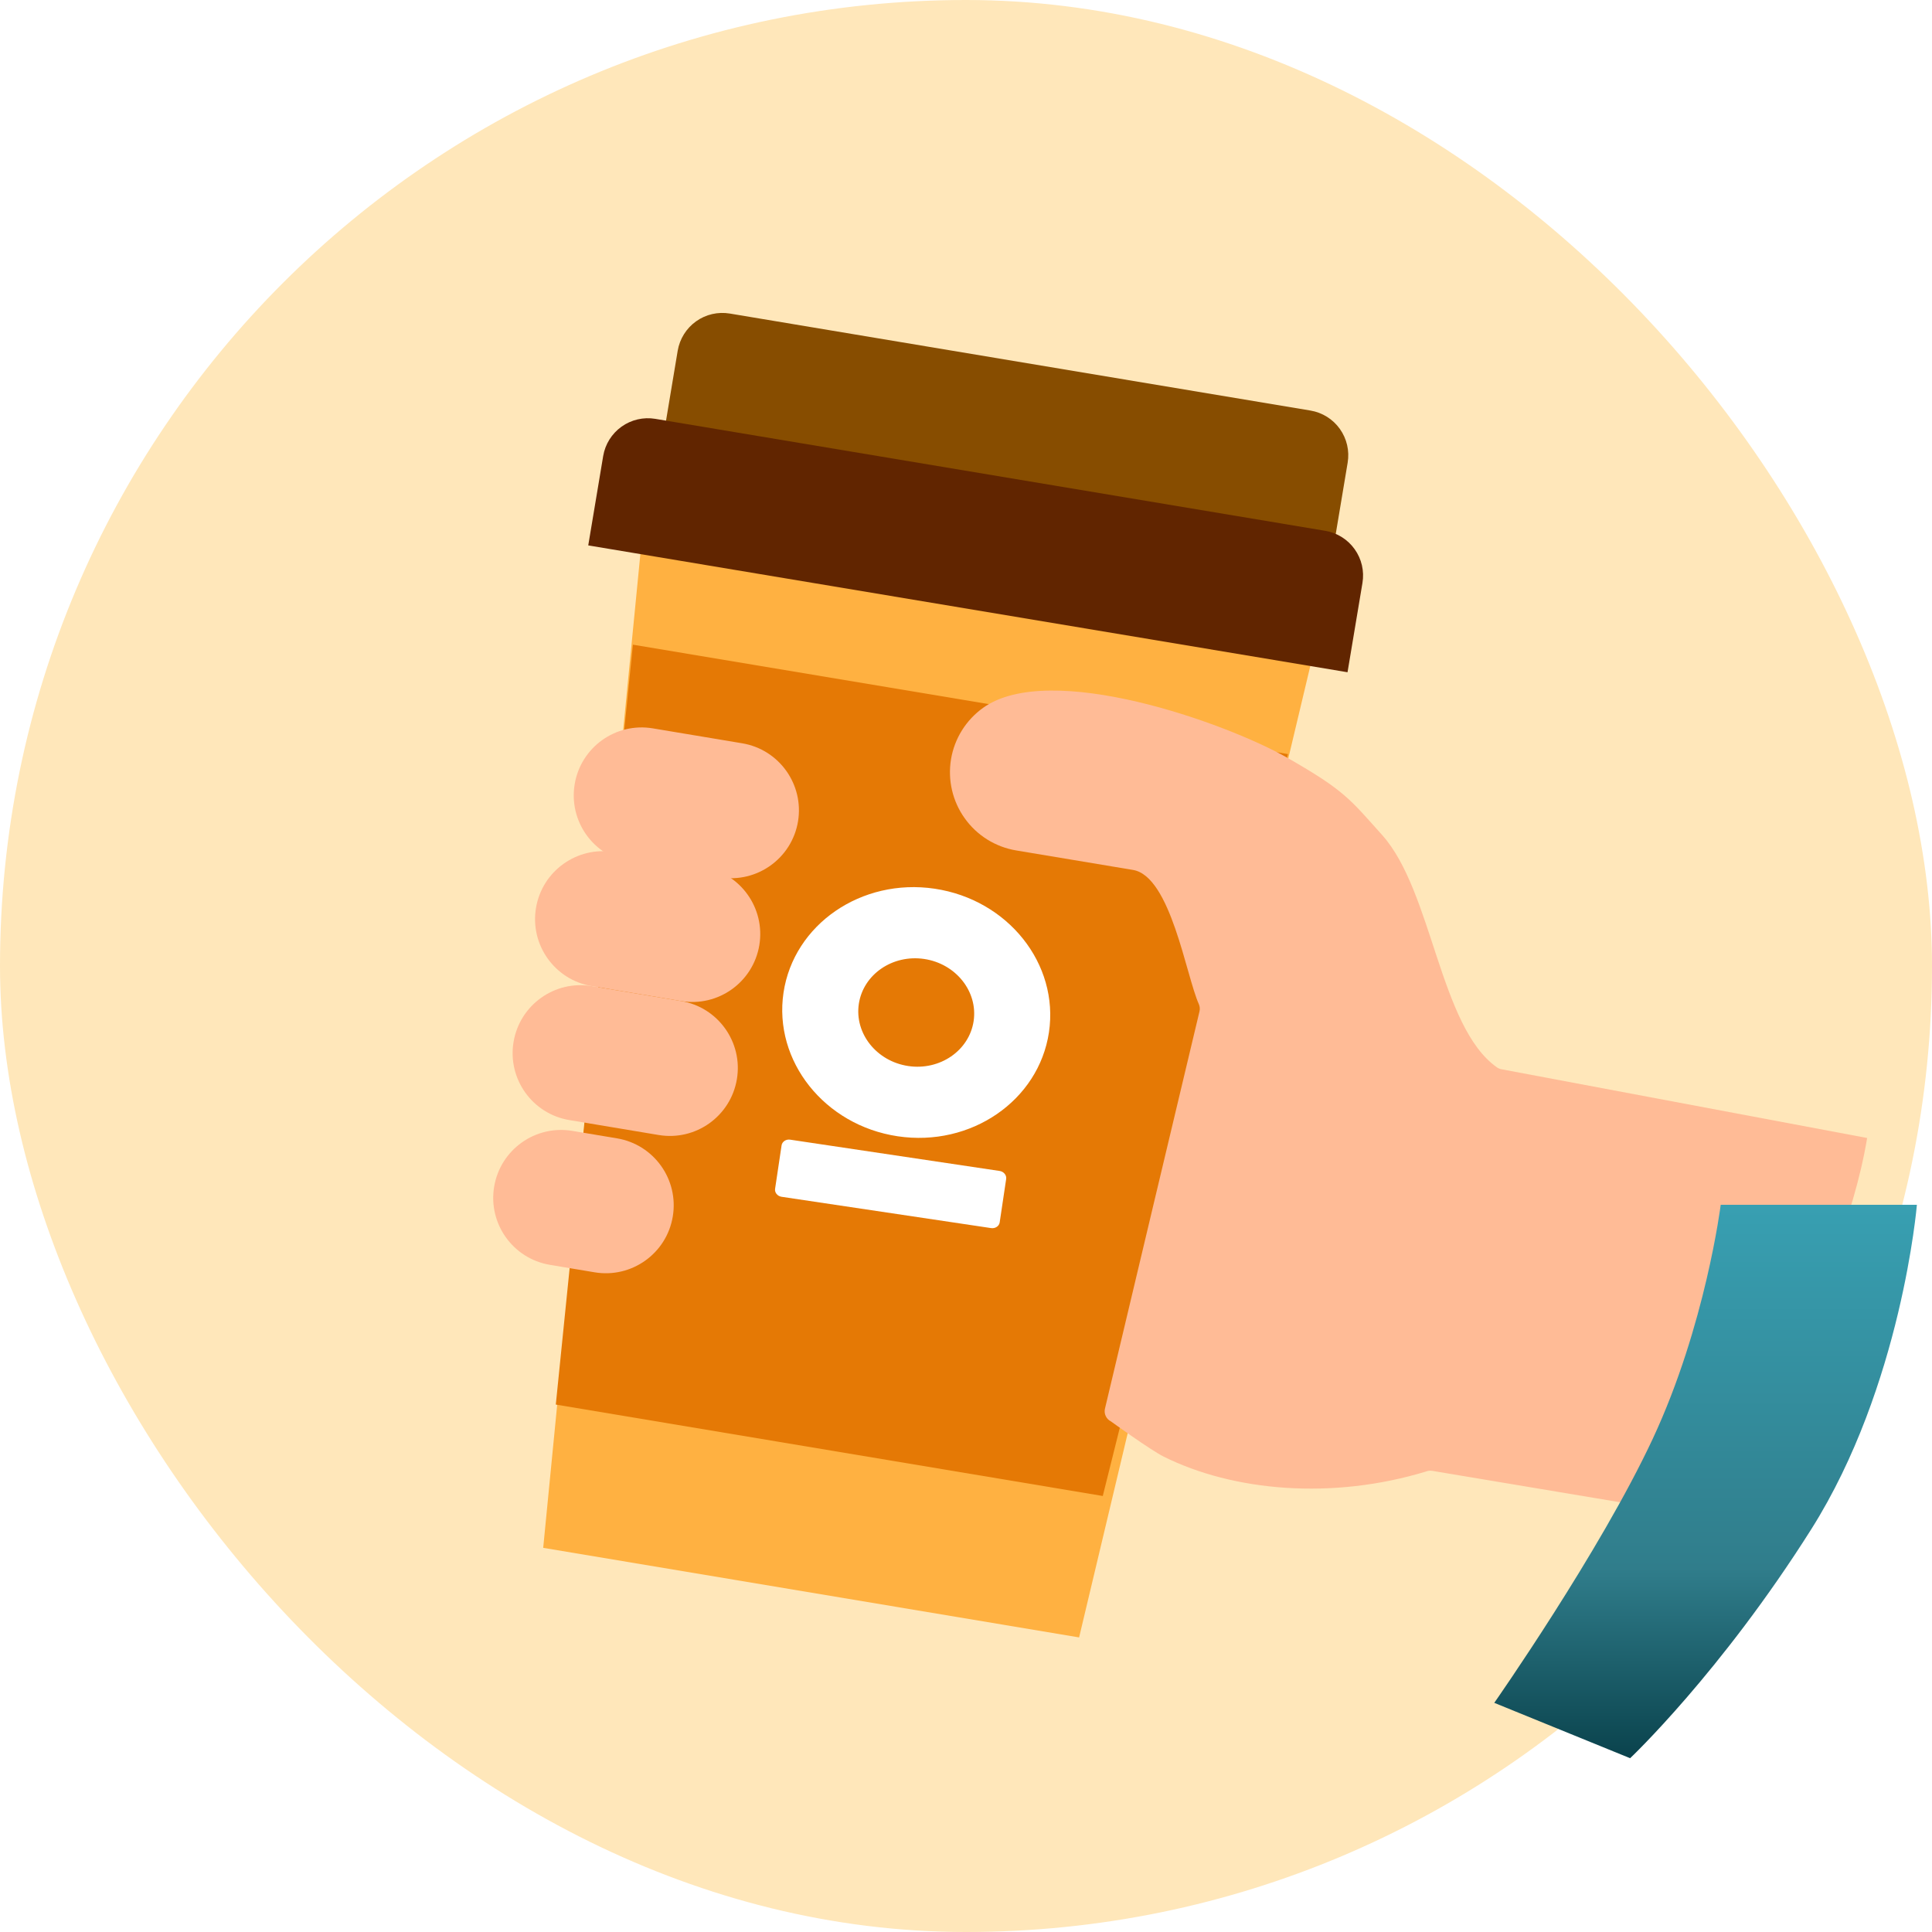 <svg width="44" height="44" viewBox="0 0 44 44" fill="none" xmlns="http://www.w3.org/2000/svg">
<g clip-path="url(#clip0)">
<path d="M44 22C44 34.15 34.15 44 22 44C9.85 44 0 34.15 0 22C0 9.85 9.85 0 22 0C34.15 0 44 9.85 44 22Z" fill="white"/>
<g clip-path="url(#clip1)">
<path d="M44 22C44 34.15 34.15 44 22 44C9.85 44 0 34.15 0 22C0 9.85 9.85 0 22 0C34.15 0 44 9.85 44 22Z" fill="#FFE7BA"/>
</g>
<g clip-path="url(#clip2)">
<path d="M14.839 11.093L14.584 12.619L12.371 35.251L24.576 37.291L29.841 15.168L30.096 13.643L14.839 11.093Z" fill="#FFB141"/>
<path d="M29.332 17.174L25.115 34.07L12.658 31.988L14.414 14.682L29.332 17.174Z" fill="#E57905"/>
<path d="M21.288 20.24C19.62 19.991 18.077 21.052 17.844 22.607C17.612 24.163 18.778 25.629 20.445 25.878C22.113 26.127 23.656 25.066 23.889 23.511C24.122 21.951 22.955 20.489 21.288 20.24ZM20.684 24.278C19.963 24.17 19.459 23.536 19.559 22.864C19.66 22.191 20.328 21.732 21.049 21.84C21.77 21.948 22.274 22.582 22.174 23.254C22.073 23.927 21.405 24.386 20.684 24.278Z" fill="white"/>
<path d="M22.572 27.969L17.8 27.256C17.706 27.242 17.639 27.16 17.652 27.075L17.8 26.085C17.813 26 17.901 25.941 17.994 25.955L22.767 26.668C22.86 26.682 22.927 26.764 22.915 26.849L22.767 27.84C22.754 27.925 22.666 27.983 22.572 27.969Z" fill="white"/>
<g filter="url(#filter0_i)">
<path d="M16.622 5.641L29.845 7.85C30.114 7.895 30.355 8.045 30.514 8.268C30.673 8.491 30.737 8.767 30.692 9.037L30.097 12.597L14.84 10.048L15.434 6.488C15.48 6.218 15.63 5.977 15.853 5.818C16.075 5.659 16.352 5.596 16.622 5.641Z" fill="#874D00"/>
</g>
<path d="M14.924 9.539L30.182 12.089C30.451 12.134 30.692 12.284 30.851 12.507C31.01 12.729 31.074 13.006 31.029 13.276L30.689 15.31L13.397 12.421L13.737 10.386C13.782 10.117 13.933 9.876 14.155 9.717C14.378 9.558 14.655 9.494 14.924 9.539Z" fill="#612500"/>
<path d="M12.921 29.116L12.713 29.035L12.921 29.116Z" fill="#F5CBAA"/>
<g filter="url(#filter1_i)">
<path d="M16.903 18.928L14.868 18.588C14.026 18.447 13.229 19.016 13.088 19.859C12.947 20.702 13.516 21.499 14.359 21.64L16.393 21.98C17.236 22.12 18.033 21.551 18.174 20.709C18.314 19.866 17.745 19.069 16.903 18.928Z" fill="#FFBB96"/>
</g>
<g filter="url(#filter2_i)">
<path d="M16.022 21.746L13.988 21.406C13.145 21.266 12.348 21.834 12.207 22.677C12.066 23.52 12.635 24.317 13.478 24.458L15.512 24.798C16.355 24.939 17.152 24.37 17.293 23.527C17.433 22.684 16.865 21.887 16.022 21.746Z" fill="#FFBB96"/>
</g>
<g filter="url(#filter3_i)">
<path d="M15.511 24.798L13.477 24.458C12.634 24.317 11.837 24.886 11.696 25.729C11.555 26.571 12.124 27.369 12.967 27.509L15.001 27.849C15.844 27.99 16.641 27.421 16.782 26.578C16.923 25.736 16.354 24.939 15.511 24.798Z" fill="#FFBB96"/>
</g>
<g filter="url(#filter4_i)">
<path d="M14.052 27.925L13.034 27.755C12.192 27.614 11.395 28.183 11.254 29.026C11.113 29.868 11.682 30.666 12.525 30.806L13.542 30.976C14.384 31.117 15.182 30.548 15.322 29.706C15.463 28.863 14.894 28.066 14.052 27.925Z" fill="#FFBB96"/>
</g>
<g filter="url(#filter5_i)">
<path d="M38.309 36.449C37.801 36.364 35.531 35.984 34.834 35.868L32.616 35.497C32.57 35.49 32.523 35.495 32.479 35.512C30.341 36.163 28.092 35.966 26.499 35.172C26.208 35.027 25.3 34.371 25.3 34.371C25.248 34.345 25.206 34.302 25.182 34.249C25.157 34.197 25.151 34.137 25.165 34.08L26.265 29.454L27.318 25.032C27.331 24.977 27.325 24.918 27.302 24.866C27.011 24.218 26.662 21.955 25.803 21.812L23.142 21.368C22.67 21.289 22.248 21.026 21.971 20.636C21.692 20.247 21.581 19.762 21.659 19.29C21.738 18.818 22.002 18.397 22.391 18.119C23.908 17.036 27.916 18.456 29.331 19.265C30.622 20.004 30.743 20.198 31.478 21.018C32.626 22.3 32.786 25.389 34.091 26.308C34.123 26.33 34.159 26.345 34.197 26.352L42.523 27.917C41.9 31.647 39.157 35.545 38.309 36.449Z" fill="#FFBB96"/>
</g>
<g filter="url(#filter6_i)">
<path d="M43.656 25.438L39.188 25.438C39.188 25.438 38.844 28.188 37.641 30.766C36.438 33.344 34.031 36.781 34.031 36.781L37.125 38.042C37.125 38.042 39.188 36.094 41.25 32.828C43.312 29.562 43.656 25.438 43.656 25.438Z" fill="url(#paint0_linear)"/>
</g>
</g>
</g>
<defs>
<filter id="filter0_i" x="14.84" y="5.627" width="15.866" height="6.971" filterUnits="userSpaceOnUse" color-interpolation-filters="sRGB">
<feFlood flood-opacity="0" result="BackgroundImageFix"/>
<feBlend mode="normal" in="SourceGraphic" in2="BackgroundImageFix" result="shape"/>
<feColorMatrix in="SourceAlpha" type="matrix" values="0 0 0 0 0 0 0 0 0 0 0 0 0 0 0 0 0 0 127 0" result="hardAlpha"/>
<feOffset dy="1.5"/>
<feComposite in2="hardAlpha" operator="arithmetic" k2="-1" k3="1"/>
<feColorMatrix type="matrix" values="0 0 0 0 1 0 0 0 0 1 0 0 0 0 1 0 0 0 0.3 0"/>
<feBlend mode="normal" in2="shape" result="effect1_innerShadow"/>
</filter>
<filter id="filter1_i" x="13.066" y="18.567" width="5.129" height="3.434" filterUnits="userSpaceOnUse" color-interpolation-filters="sRGB">
<feFlood flood-opacity="0" result="BackgroundImageFix"/>
<feBlend mode="normal" in="SourceGraphic" in2="BackgroundImageFix" result="shape"/>
<feColorMatrix in="SourceAlpha" type="matrix" values="0 0 0 0 0 0 0 0 0 0 0 0 0 0 0 0 0 0 127 0" result="hardAlpha"/>
<feOffset dy="-2"/>
<feComposite in2="hardAlpha" operator="arithmetic" k2="-1" k3="1"/>
<feColorMatrix type="matrix" values="0 0 0 0 1 0 0 0 0 0.612 0 0 0 0 0.431 0 0 0 1 0"/>
<feBlend mode="normal" in2="shape" result="effect1_innerShadow"/>
</filter>
<filter id="filter2_i" x="12.185" y="21.385" width="5.129" height="3.434" filterUnits="userSpaceOnUse" color-interpolation-filters="sRGB">
<feFlood flood-opacity="0" result="BackgroundImageFix"/>
<feBlend mode="normal" in="SourceGraphic" in2="BackgroundImageFix" result="shape"/>
<feColorMatrix in="SourceAlpha" type="matrix" values="0 0 0 0 0 0 0 0 0 0 0 0 0 0 0 0 0 0 127 0" result="hardAlpha"/>
<feOffset dy="-2"/>
<feComposite in2="hardAlpha" operator="arithmetic" k2="-1" k3="1"/>
<feColorMatrix type="matrix" values="0 0 0 0 1 0 0 0 0 0.612 0 0 0 0 0.431 0 0 0 1 0"/>
<feBlend mode="normal" in2="shape" result="effect1_innerShadow"/>
</filter>
<filter id="filter3_i" x="11.675" y="24.436" width="5.129" height="3.434" filterUnits="userSpaceOnUse" color-interpolation-filters="sRGB">
<feFlood flood-opacity="0" result="BackgroundImageFix"/>
<feBlend mode="normal" in="SourceGraphic" in2="BackgroundImageFix" result="shape"/>
<feColorMatrix in="SourceAlpha" type="matrix" values="0 0 0 0 0 0 0 0 0 0 0 0 0 0 0 0 0 0 127 0" result="hardAlpha"/>
<feOffset dy="-2"/>
<feComposite in2="hardAlpha" operator="arithmetic" k2="-1" k3="1"/>
<feColorMatrix type="matrix" values="0 0 0 0 1 0 0 0 0 0.612 0 0 0 0 0.431 0 0 0 1 0"/>
<feBlend mode="normal" in2="shape" result="effect1_innerShadow"/>
</filter>
<filter id="filter4_i" x="11.232" y="27.733" width="4.111" height="3.264" filterUnits="userSpaceOnUse" color-interpolation-filters="sRGB">
<feFlood flood-opacity="0" result="BackgroundImageFix"/>
<feBlend mode="normal" in="SourceGraphic" in2="BackgroundImageFix" result="shape"/>
<feColorMatrix in="SourceAlpha" type="matrix" values="0 0 0 0 0 0 0 0 0 0 0 0 0 0 0 0 0 0 127 0" result="hardAlpha"/>
<feOffset dy="-2"/>
<feComposite in2="hardAlpha" operator="arithmetic" k2="-1" k3="1"/>
<feColorMatrix type="matrix" values="0 0 0 0 1 0 0 0 0 0.612 0 0 0 0 0.431 0 0 0 1 0"/>
<feBlend mode="normal" in2="shape" result="effect1_innerShadow"/>
</filter>
<filter id="filter5_i" x="21.635" y="17.727" width="20.888" height="18.721" filterUnits="userSpaceOnUse" color-interpolation-filters="sRGB">
<feFlood flood-opacity="0" result="BackgroundImageFix"/>
<feBlend mode="normal" in="SourceGraphic" in2="BackgroundImageFix" result="shape"/>
<feColorMatrix in="SourceAlpha" type="matrix" values="0 0 0 0 0 0 0 0 0 0 0 0 0 0 0 0 0 0 127 0" result="hardAlpha"/>
<feOffset dy="-2"/>
<feComposite in2="hardAlpha" operator="arithmetic" k2="-1" k3="1"/>
<feColorMatrix type="matrix" values="0 0 0 0 1 0 0 0 0 0.612 0 0 0 0 0.431 0 0 0 1 0"/>
<feBlend mode="normal" in2="shape" result="effect1_innerShadow"/>
</filter>
<filter id="filter6_i" x="34.031" y="25.438" width="9.625" height="12.604" filterUnits="userSpaceOnUse" color-interpolation-filters="sRGB">
<feFlood flood-opacity="0" result="BackgroundImageFix"/>
<feBlend mode="normal" in="SourceGraphic" in2="BackgroundImageFix" result="shape"/>
<feColorMatrix in="SourceAlpha" type="matrix" values="0 0 0 0 0 0 0 0 0 0 0 0 0 0 0 0 0 0 127 0" result="hardAlpha"/>
<feOffset dy="2"/>
<feComposite in2="hardAlpha" operator="arithmetic" k2="-1" k3="1"/>
<feColorMatrix type="matrix" values="0 0 0 0 0 0 0 0 0 0 0 0 0 0 0 0 0 0 0.25 0"/>
<feBlend mode="normal" in2="shape" result="effect1_innerShadow"/>
</filter>
<linearGradient id="paint0_linear" x1="39.82" y1="24.062" x2="39.82" y2="39.166" gradientUnits="userSpaceOnUse">
<stop stop-color="#39A5B8"/>
<stop offset="0.64" stop-color="#307D8B"/>
<stop offset="1" stop-color="#00333C"/>
</linearGradient>
<clipPath id="clip0">
<rect width="44" height="44" fill="white"/>
</clipPath>
<clipPath id="clip1">
<rect width="44" height="44" rx="22" fill="white"/>
</clipPath>
<clipPath id="clip2">
<rect width="36.048" height="33" fill="white" transform="translate(11.282 3.18) rotate(9.486)"/>
</clipPath>
</defs>
</svg>
